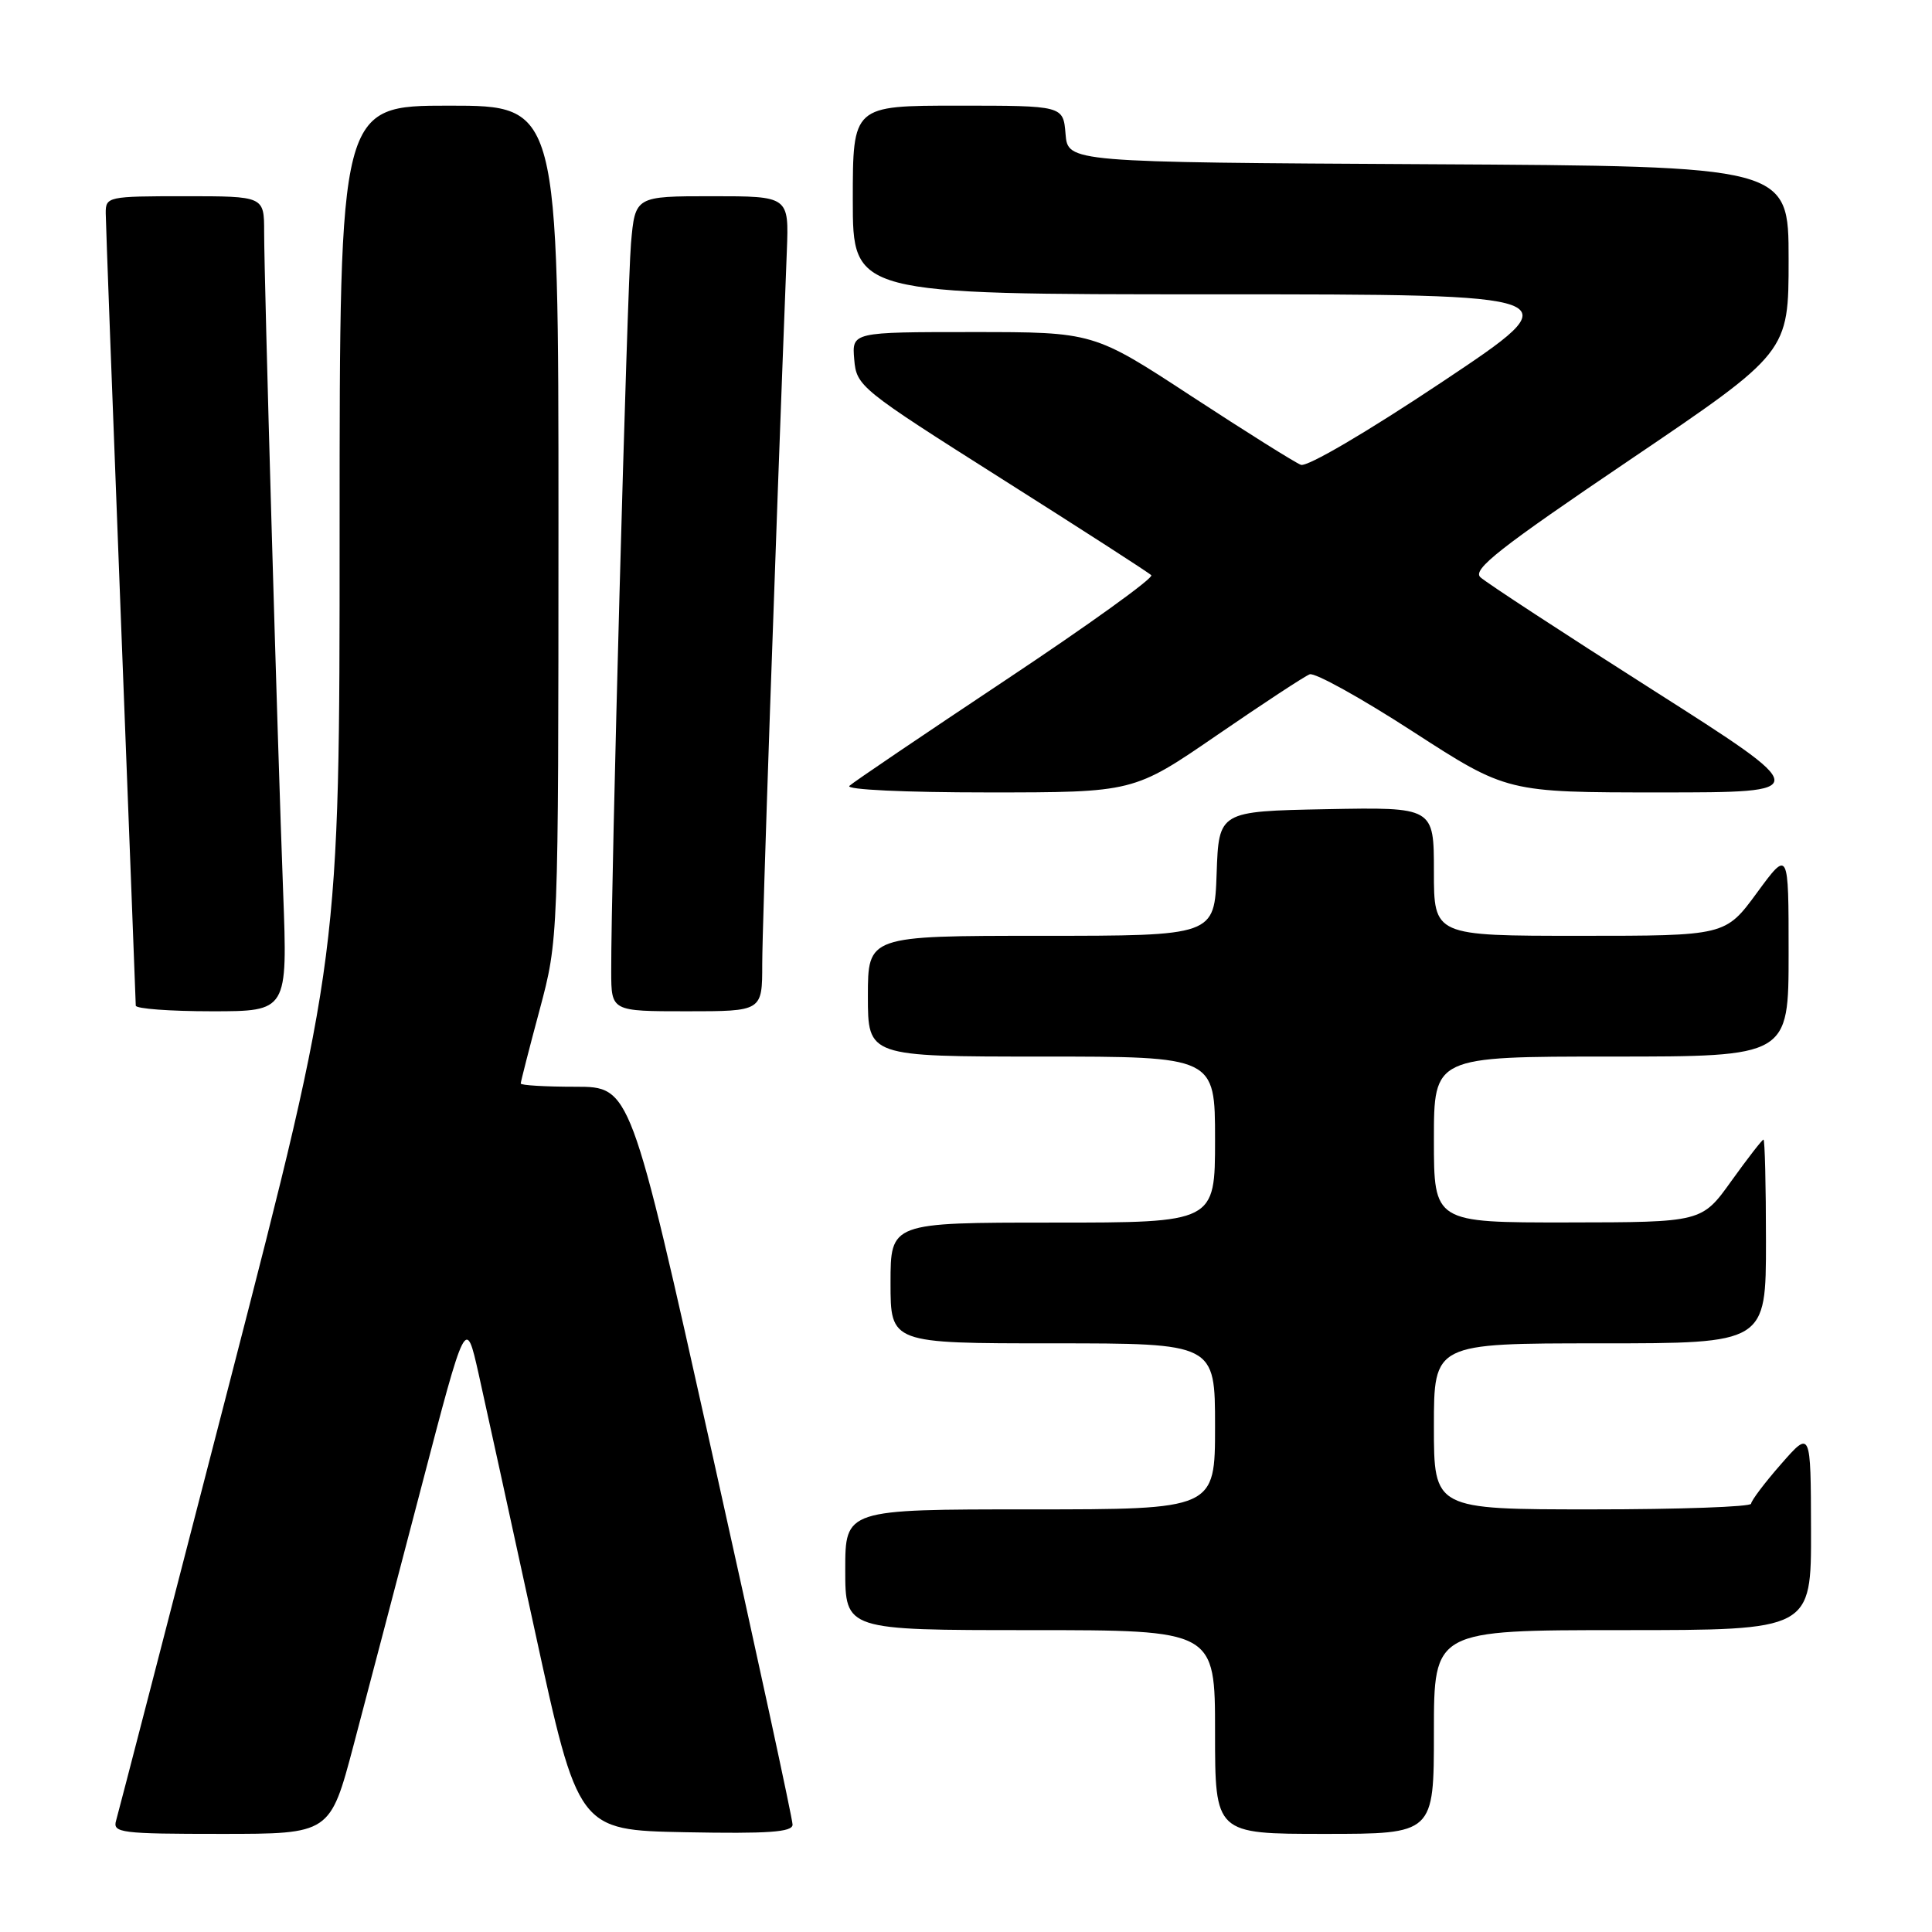 <?xml version="1.0" encoding="UTF-8" standalone="no"?>
<!DOCTYPE svg PUBLIC "-//W3C//DTD SVG 1.1//EN" "http://www.w3.org/Graphics/SVG/1.1/DTD/svg11.dtd" >
<svg xmlns="http://www.w3.org/2000/svg" xmlns:xlink="http://www.w3.org/1999/xlink" version="1.1" viewBox="0 0 256 256">
 <g >
 <path fill="currentColor"
d=" M 46.85 231.25 C 48.56 224.79 52.60 209.38 55.84 197.00 C 61.72 174.50 61.72 174.50 63.41 182.00 C 64.33 186.12 67.68 201.43 70.85 216.00 C 76.61 242.50 76.61 242.50 90.80 242.78 C 101.79 242.99 105.00 242.77 105.02 241.78 C 105.03 241.07 100.21 218.79 94.29 192.25 C 83.54 144.00 83.54 144.00 76.27 144.00 C 72.27 144.00 69.00 143.81 69.00 143.57 C 69.00 143.34 70.12 138.95 71.50 133.82 C 73.99 124.50 73.99 124.50 74.00 69.25 C 74.00 14.00 74.00 14.00 59.50 14.00 C 45.00 14.00 45.00 14.00 45.00 70.33 C 45.00 126.66 45.00 126.66 30.45 183.08 C 22.44 214.11 15.66 240.29 15.38 241.25 C 14.91 242.86 16.02 243.00 29.30 243.00 C 43.74 243.00 43.74 243.00 46.85 231.25 Z  M 190.00 229.50 C 190.00 216.00 190.00 216.00 215.00 216.00 C 240.00 216.00 240.00 216.00 239.97 202.75 C 239.94 189.50 239.94 189.50 236.00 194.00 C 233.83 196.47 232.05 198.84 232.03 199.25 C 232.01 199.66 222.55 200.00 211.00 200.00 C 190.00 200.00 190.00 200.00 190.00 189.00 C 190.00 178.00 190.00 178.00 212.00 178.00 C 234.00 178.00 234.00 178.00 234.00 164.50 C 234.00 157.07 233.85 151.00 233.67 151.00 C 233.50 151.00 231.58 153.47 229.42 156.48 C 225.50 161.96 225.50 161.96 207.75 161.98 C 190.00 162.00 190.00 162.00 190.00 151.00 C 190.00 140.00 190.00 140.00 213.50 140.00 C 237.00 140.00 237.00 140.00 237.00 126.29 C 237.00 112.58 237.00 112.58 232.81 118.29 C 228.62 124.00 228.62 124.00 209.31 124.00 C 190.00 124.00 190.00 124.00 190.00 115.47 C 190.00 106.95 190.00 106.95 175.75 107.22 C 161.50 107.50 161.50 107.50 161.21 115.75 C 160.92 124.00 160.92 124.00 137.96 124.00 C 115.00 124.00 115.00 124.00 115.00 132.00 C 115.00 140.00 115.00 140.00 138.00 140.00 C 161.00 140.00 161.00 140.00 161.00 151.00 C 161.00 162.00 161.00 162.00 139.50 162.00 C 118.00 162.00 118.00 162.00 118.00 170.00 C 118.00 178.00 118.00 178.00 139.50 178.00 C 161.00 178.00 161.00 178.00 161.00 189.00 C 161.00 200.00 161.00 200.00 136.50 200.00 C 112.00 200.00 112.00 200.00 112.00 208.00 C 112.00 216.00 112.00 216.00 136.50 216.00 C 161.00 216.00 161.00 216.00 161.00 229.50 C 161.00 243.00 161.00 243.00 175.50 243.00 C 190.00 243.00 190.00 243.00 190.00 229.50 Z  M 37.52 118.25 C 36.76 98.22 35.00 37.01 35.00 30.75 C 35.00 26.00 35.00 26.00 24.50 26.00 C 14.27 26.00 14.00 26.06 14.01 28.25 C 14.02 29.49 14.91 53.45 16.00 81.50 C 17.09 109.55 17.98 132.84 17.99 133.25 C 17.99 133.66 22.52 134.00 28.06 134.00 C 38.11 134.00 38.11 134.00 37.52 118.25 Z  M 101.00 127.75 C 101.00 122.73 102.66 74.54 104.26 33.25 C 104.54 26.00 104.54 26.00 94.35 26.00 C 84.16 26.00 84.16 26.00 83.61 32.25 C 83.11 38.08 80.95 117.11 80.99 128.75 C 81.00 134.00 81.00 134.00 91.00 134.00 C 101.00 134.00 101.00 134.00 101.00 127.75 Z  M 161.26 97.41 C 167.35 93.23 172.87 89.60 173.54 89.35 C 174.21 89.09 180.37 92.50 187.22 96.94 C 199.68 105.00 199.68 105.00 220.01 105.00 C 240.33 105.00 240.33 105.00 218.92 91.37 C 207.14 83.88 196.90 77.18 196.16 76.49 C 195.06 75.47 198.67 72.63 215.91 60.97 C 237.00 46.70 237.00 46.70 237.00 34.36 C 237.00 22.02 237.00 22.02 189.25 21.76 C 141.50 21.50 141.50 21.50 141.19 17.75 C 140.88 14.00 140.88 14.00 126.94 14.00 C 113.00 14.00 113.00 14.00 113.00 26.50 C 113.00 39.00 113.00 39.00 160.75 39.00 C 208.49 39.00 208.49 39.00 191.15 50.57 C 181.12 57.26 173.20 61.91 172.37 61.59 C 171.57 61.28 165.07 57.20 157.91 52.52 C 144.90 44.00 144.90 44.00 128.89 44.00 C 112.88 44.00 112.88 44.00 113.19 47.63 C 113.49 51.18 113.95 51.55 132.71 63.43 C 143.28 70.12 152.21 75.87 152.55 76.22 C 152.90 76.57 144.26 82.79 133.34 90.05 C 122.43 97.31 113.07 103.64 112.55 104.13 C 112.00 104.63 119.82 105.00 130.90 105.00 C 150.21 105.00 150.21 105.00 161.26 97.41 Z "/>
</g>
</svg>